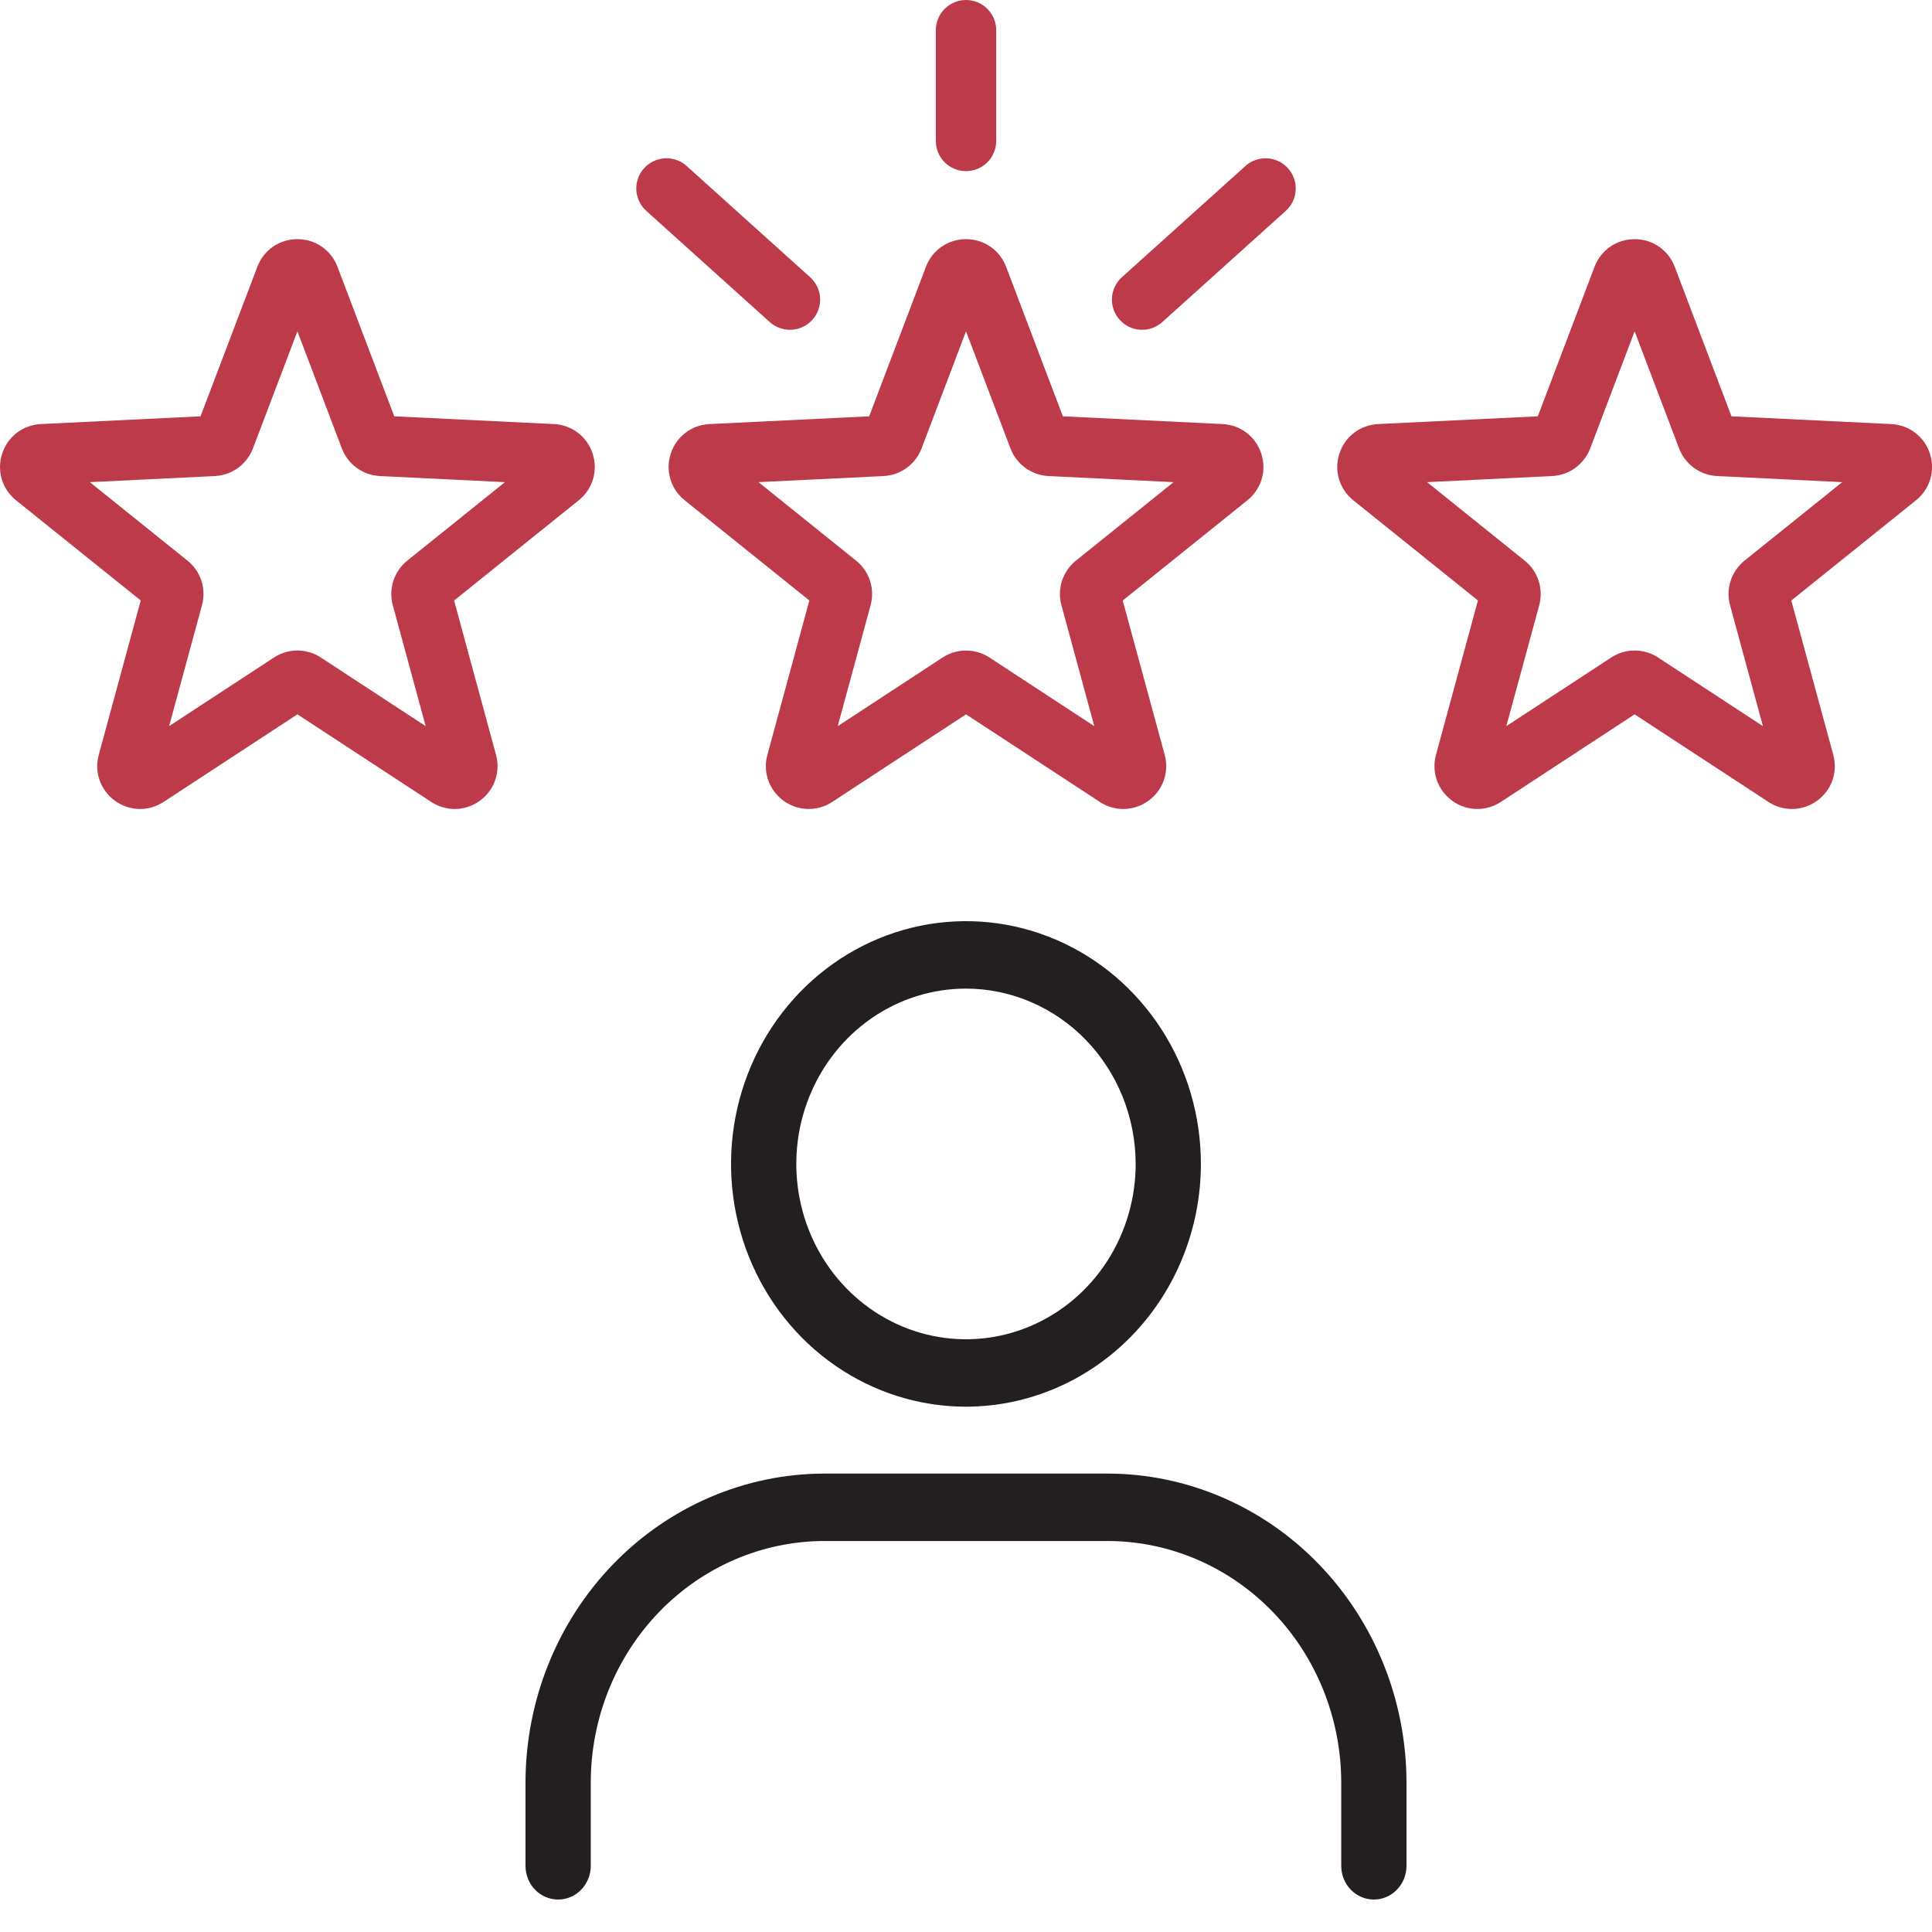 <svg width="50" height="50" viewBox="0 0 50 50" fill="none" xmlns="http://www.w3.org/2000/svg">
<g clip-path="url(#clip0_448_11)">
<path d="M17.359 11.74C17.216 12.182 17.357 12.656 17.72 12.948L20.946 15.54L19.86 19.535C19.738 19.983 19.902 20.449 20.278 20.723C20.655 20.996 21.149 21.008 21.538 20.754L25.001 18.487L28.464 20.754C28.644 20.873 28.856 20.936 29.072 20.937C29.306 20.936 29.534 20.861 29.723 20.723C30.099 20.45 30.264 19.983 30.142 19.535L29.056 15.541L32.282 12.948C32.644 12.656 32.785 12.183 32.642 11.74C32.498 11.298 32.105 10.998 31.641 10.975L27.507 10.774L26.038 6.904C25.873 6.47 25.465 6.189 25 6.189C24.536 6.189 24.128 6.47 23.964 6.904L22.494 10.774L18.361 10.975C17.896 10.998 17.503 11.298 17.359 11.74ZM22.867 12.32C23.082 12.309 23.29 12.236 23.465 12.109C23.639 11.982 23.773 11.807 23.85 11.606L25 8.575L26.151 11.606C26.228 11.808 26.362 11.983 26.536 12.109C26.711 12.236 26.919 12.309 27.134 12.32L30.372 12.478L27.845 14.509C27.677 14.644 27.552 14.825 27.485 15.03C27.418 15.236 27.413 15.456 27.47 15.664L28.32 18.793L25.608 17.017C25.427 16.899 25.216 16.836 25 16.836C24.784 16.836 24.573 16.899 24.393 17.017L21.68 18.793L22.531 15.664C22.588 15.456 22.582 15.236 22.516 15.03C22.449 14.825 22.324 14.644 22.155 14.509L19.629 12.478L22.867 12.32ZM24.219 3.648V0.781C24.219 0.574 24.302 0.375 24.448 0.229C24.595 0.082 24.793 0 25 0C25.208 0 25.406 0.082 25.553 0.229C25.699 0.375 25.782 0.574 25.782 0.781V3.648C25.782 3.855 25.699 4.054 25.553 4.201C25.406 4.347 25.208 4.429 25 4.429C24.793 4.429 24.595 4.347 24.448 4.201C24.302 4.054 24.219 3.855 24.219 3.648ZM28.977 8.277C28.838 8.123 28.767 7.92 28.777 7.713C28.788 7.506 28.881 7.312 29.035 7.174L32.23 4.297C32.306 4.228 32.395 4.175 32.492 4.141C32.588 4.107 32.691 4.092 32.793 4.097C32.896 4.103 32.996 4.128 33.089 4.172C33.181 4.216 33.264 4.278 33.333 4.355C33.402 4.431 33.455 4.52 33.489 4.617C33.523 4.713 33.538 4.816 33.532 4.918C33.527 5.021 33.502 5.121 33.458 5.214C33.413 5.306 33.351 5.389 33.275 5.458L30.08 8.335C29.937 8.464 29.751 8.536 29.558 8.535C29.448 8.536 29.34 8.513 29.24 8.468C29.14 8.424 29.05 8.358 28.977 8.277ZM16.668 4.355C16.737 4.278 16.82 4.216 16.912 4.172C17.005 4.128 17.105 4.103 17.208 4.097C17.31 4.092 17.413 4.107 17.509 4.141C17.606 4.175 17.695 4.228 17.771 4.297L20.966 7.174C21.12 7.312 21.213 7.506 21.224 7.713C21.235 7.92 21.163 8.123 21.024 8.277C20.885 8.431 20.691 8.524 20.484 8.534C20.277 8.545 20.075 8.473 19.921 8.335L16.726 5.458C16.572 5.319 16.479 5.125 16.468 4.918C16.457 4.711 16.529 4.509 16.668 4.355ZM35.023 12.948L38.249 15.54L37.163 19.535C37.042 19.983 37.206 20.449 37.582 20.723C37.958 20.996 38.452 21.008 38.842 20.754L42.304 18.487L45.767 20.754C45.948 20.873 46.159 20.936 46.376 20.937C46.61 20.936 46.838 20.861 47.027 20.723C47.403 20.45 47.567 19.983 47.445 19.535L46.359 15.541L49.585 12.948C49.948 12.657 50.089 12.183 49.946 11.74C49.802 11.298 49.409 10.998 48.945 10.975L44.81 10.774L43.342 6.904C43.176 6.47 42.769 6.189 42.304 6.189C41.839 6.189 41.432 6.47 41.267 6.904L39.798 10.774L35.664 10.975C35.2 10.998 34.807 11.298 34.663 11.74C34.52 12.183 34.661 12.656 35.023 12.948ZM40.171 12.32C40.386 12.309 40.594 12.236 40.769 12.109C40.943 11.982 41.077 11.807 41.154 11.606L42.304 8.575L43.455 11.605C43.532 11.807 43.665 11.982 43.84 12.109C44.014 12.236 44.222 12.309 44.438 12.32L47.676 12.478L45.149 14.508C44.981 14.643 44.856 14.825 44.789 15.03C44.722 15.236 44.717 15.456 44.774 15.664L45.624 18.792L42.912 17.017C42.731 16.898 42.52 16.835 42.304 16.835C42.088 16.835 41.877 16.898 41.697 17.017L38.984 18.792L39.835 15.664C39.892 15.456 39.886 15.236 39.819 15.03C39.753 14.825 39.628 14.644 39.459 14.509L36.932 12.478L40.171 12.32ZM0.415 12.948L3.642 15.54L2.556 19.535C2.434 19.983 2.598 20.449 2.974 20.723C3.351 20.996 3.845 21.008 4.234 20.754L7.697 18.487L11.16 20.754C11.34 20.873 11.552 20.936 11.768 20.937C12.002 20.936 12.23 20.861 12.419 20.723C12.795 20.45 12.959 19.983 12.837 19.535L11.752 15.541L14.977 12.948C15.34 12.657 15.481 12.183 15.338 11.74C15.194 11.298 14.801 10.998 14.337 10.975L10.203 10.774L8.734 6.904C8.569 6.47 8.162 6.189 7.697 6.189C7.232 6.189 6.824 6.47 6.66 6.904L5.19 10.774L1.057 10.975C0.592 10.998 0.199 11.298 0.056 11.74C-0.088 12.182 0.053 12.656 0.415 12.948ZM5.563 12.32C5.778 12.309 5.986 12.236 6.161 12.109C6.335 11.982 6.469 11.807 6.546 11.606L7.697 8.575L8.847 11.605C8.924 11.807 9.057 11.982 9.232 12.109C9.407 12.236 9.615 12.309 9.83 12.32L13.068 12.478L10.541 14.508C10.373 14.643 10.248 14.825 10.181 15.03C10.114 15.236 10.109 15.456 10.166 15.664L11.016 18.792L8.304 17.017C8.123 16.898 7.912 16.835 7.696 16.835C7.48 16.835 7.269 16.898 7.089 17.017L4.377 18.792L5.227 15.664C5.284 15.456 5.278 15.236 5.212 15.03C5.145 14.825 5.02 14.644 4.852 14.509L2.325 12.478L5.563 12.32Z" fill="#BD3A4A"/>
<path d="M25 36.405C23.797 36.405 22.622 36.036 21.622 35.346C20.622 34.656 19.843 33.675 19.382 32.526C18.922 31.378 18.802 30.115 19.036 28.897C19.271 27.678 19.85 26.558 20.7 25.68C21.551 24.801 22.634 24.203 23.813 23.96C24.993 23.718 26.215 23.842 27.326 24.318C28.437 24.793 29.387 25.599 30.055 26.632C30.723 27.665 31.079 28.88 31.079 30.122C31.078 31.788 30.437 33.385 29.297 34.563C28.157 35.74 26.612 36.403 25 36.405ZM25 25.585C24.131 25.585 23.282 25.851 22.56 26.349C21.838 26.848 21.275 27.557 20.943 28.386C20.61 29.215 20.523 30.127 20.693 31.008C20.862 31.888 21.28 32.696 21.895 33.331C22.509 33.965 23.291 34.398 24.143 34.573C24.995 34.748 25.878 34.658 26.68 34.314C27.482 33.971 28.168 33.389 28.651 32.643C29.133 31.897 29.391 31.02 29.391 30.122C29.389 28.919 28.926 27.766 28.103 26.915C27.28 26.065 26.164 25.586 25 25.585ZM35.555 49.16C35.331 49.16 35.116 49.069 34.958 48.905C34.8 48.741 34.711 48.519 34.711 48.288V46.131C34.709 44.474 34.071 42.885 32.937 41.714C31.803 40.542 30.266 39.883 28.663 39.881H21.336C19.733 39.883 18.196 40.542 17.062 41.714C15.928 42.885 15.29 44.474 15.289 46.131V48.288C15.289 48.519 15.2 48.741 15.041 48.905C14.883 49.069 14.668 49.16 14.444 49.16C14.22 49.16 14.005 49.069 13.847 48.905C13.689 48.741 13.6 48.519 13.6 48.288V46.131C13.602 44.011 14.418 41.979 15.868 40.481C17.319 38.982 19.285 38.139 21.336 38.136H28.662C30.713 38.138 32.68 38.981 34.13 40.48C35.581 41.979 36.397 44.011 36.4 46.131V48.288C36.4 48.519 36.311 48.741 36.152 48.905C35.994 49.069 35.779 49.16 35.555 49.16Z" fill="#231F20"/>
</g>
<defs>
<clipPath id="clip0_448_11">
<rect width="50" height="50" fill="white"/>
</clipPath>
</defs>
</svg>
